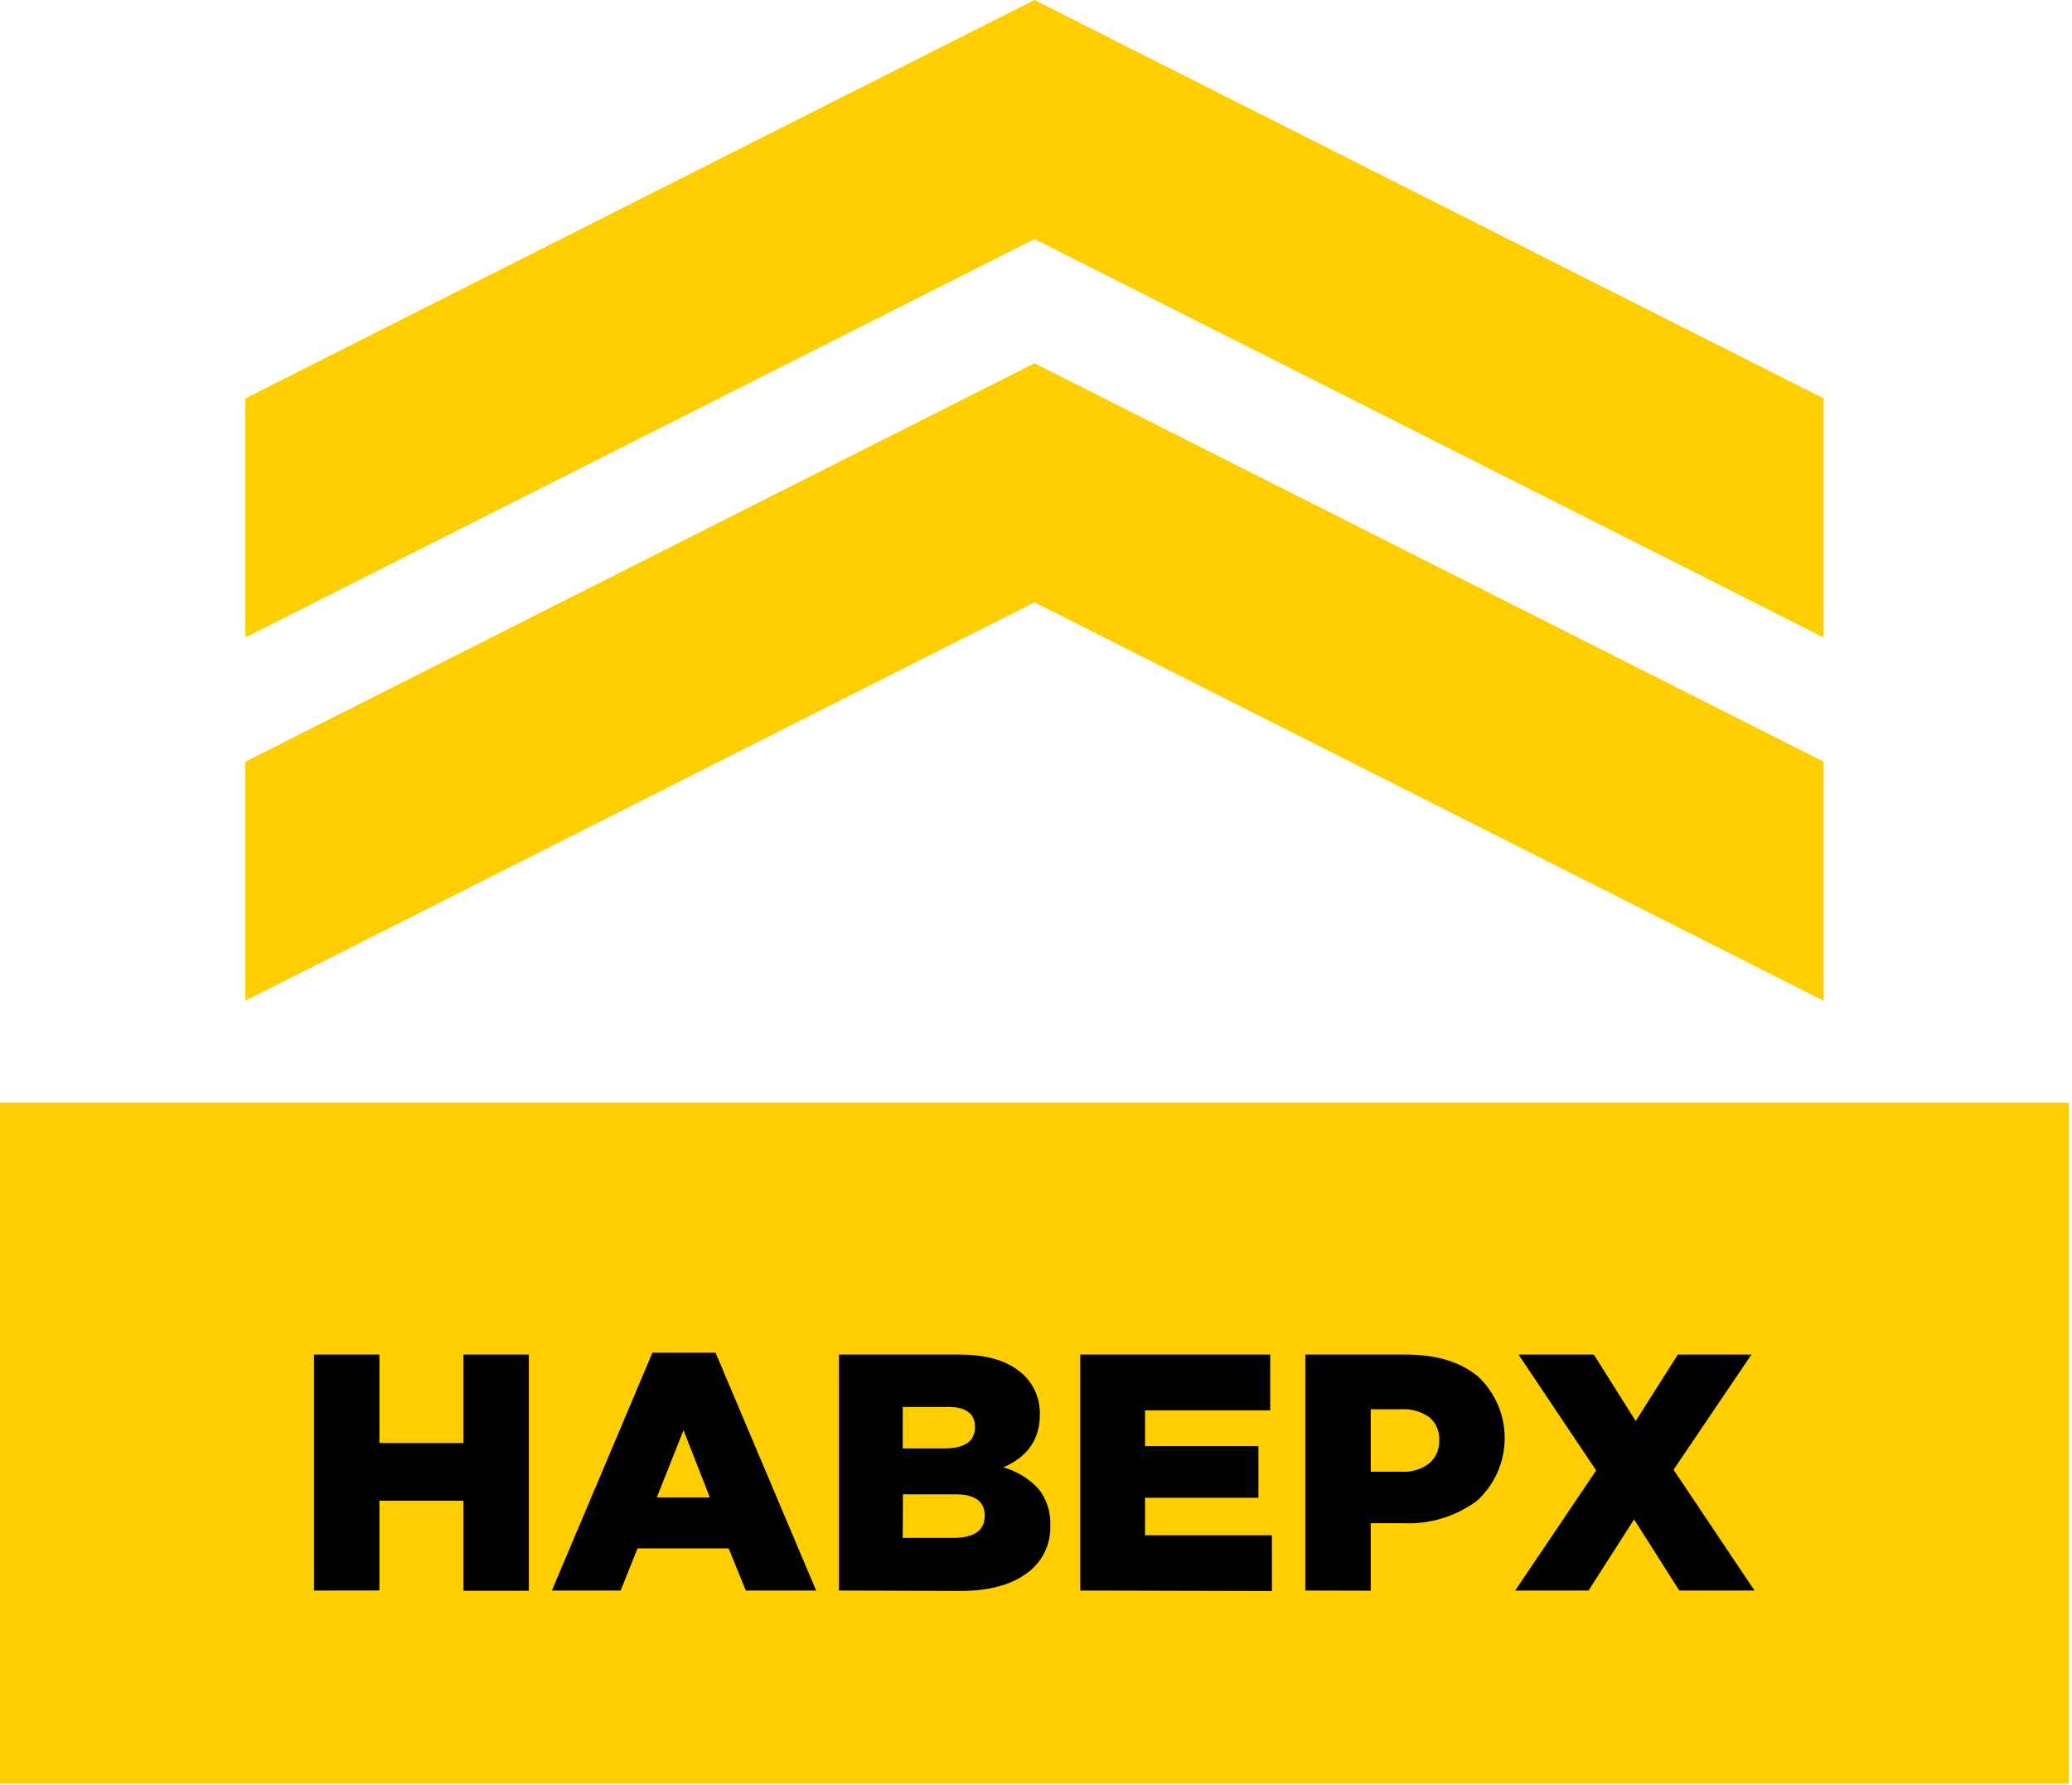 <svg width="260" height="224" viewBox="0 0 260 224" fill="none" xmlns="http://www.w3.org/2000/svg">
<path d="M129.81 45.59L30.79 95.59V125.59L129.81 75.59L228.83 125.59V95.59L129.81 45.59Z" fill="#FFCE00"/>
<path d="M129.81 0L30.79 50V80L129.81 30L228.83 80V50L129.81 0Z" fill="#FFCE00"/>
<path d="M259.62 138.39H0V223.87H259.62V138.39Z" fill="#FFCE00"/>
<path d="M39.4 199.61V170H47.61V181.09H58.15V170H66.36V199.64H58.15V188.34H47.61V199.6L39.4 199.61Z" fill="black"/>
<path d="M69.25 199.61L81.87 169.76H89.79L102.41 199.61H93.59L91.43 194.32H80L77.88 199.61H69.25ZM82.42 187.92H89.07L85.77 179.49L82.42 187.92Z" fill="black"/>
<path d="M105.28 199.61V170H120.48C124.094 170 126.79 170.89 128.57 172.67C129.204 173.308 129.701 174.07 130.029 174.907C130.358 175.745 130.511 176.641 130.48 177.54C130.48 180.62 128.957 182.823 125.91 184.15C127.587 184.622 129.102 185.546 130.29 186.82C131.346 188.136 131.879 189.795 131.79 191.48C131.833 192.651 131.58 193.814 131.056 194.863C130.532 195.911 129.753 196.811 128.79 197.48C126.79 198.933 124.037 199.66 120.53 199.66L105.28 199.61ZM113.28 181.78H118.45C121.044 181.78 122.344 180.89 122.35 179.11C122.357 177.33 121.114 176.483 118.62 176.57H113.28V181.78ZM113.28 193H119.63C122.257 193 123.57 192.07 123.57 190.21C123.57 188.35 122.237 187.46 119.57 187.54H113.3L113.28 193Z" fill="black"/>
<path d="M135.55 199.61V170H159.39V177H143.68V181.49H157.91V187.97H143.68V192.67H159.6V199.67L135.55 199.61Z" fill="black"/>
<path d="M163.79 199.61V170H176.49C180.27 170 183.27 170.923 185.49 172.77C186.556 173.777 187.401 174.993 187.973 176.343C188.545 177.692 188.831 179.146 188.813 180.612C188.795 182.077 188.474 183.523 187.869 184.859C187.264 186.194 186.39 187.39 185.3 188.37C182.636 190.334 179.376 191.319 176.07 191.16H172V199.63L163.79 199.61ZM172 184.7H175.9C177.14 184.773 178.365 184.396 179.35 183.64C179.764 183.286 180.091 182.843 180.308 182.344C180.524 181.845 180.624 181.303 180.6 180.76C180.634 180.212 180.539 179.664 180.322 179.161C180.105 178.657 179.772 178.211 179.35 177.86C178.334 177.14 177.103 176.787 175.86 176.86H172V184.7Z" fill="black"/>
<path d="M190.13 199.61L200.29 184.54L190.55 170H200L205.25 178.34L210.54 170H219.77L210 184.45L220.16 199.61H210.72L205.05 190.68L199.33 199.61H190.13Z" fill="black"/>
</svg>
